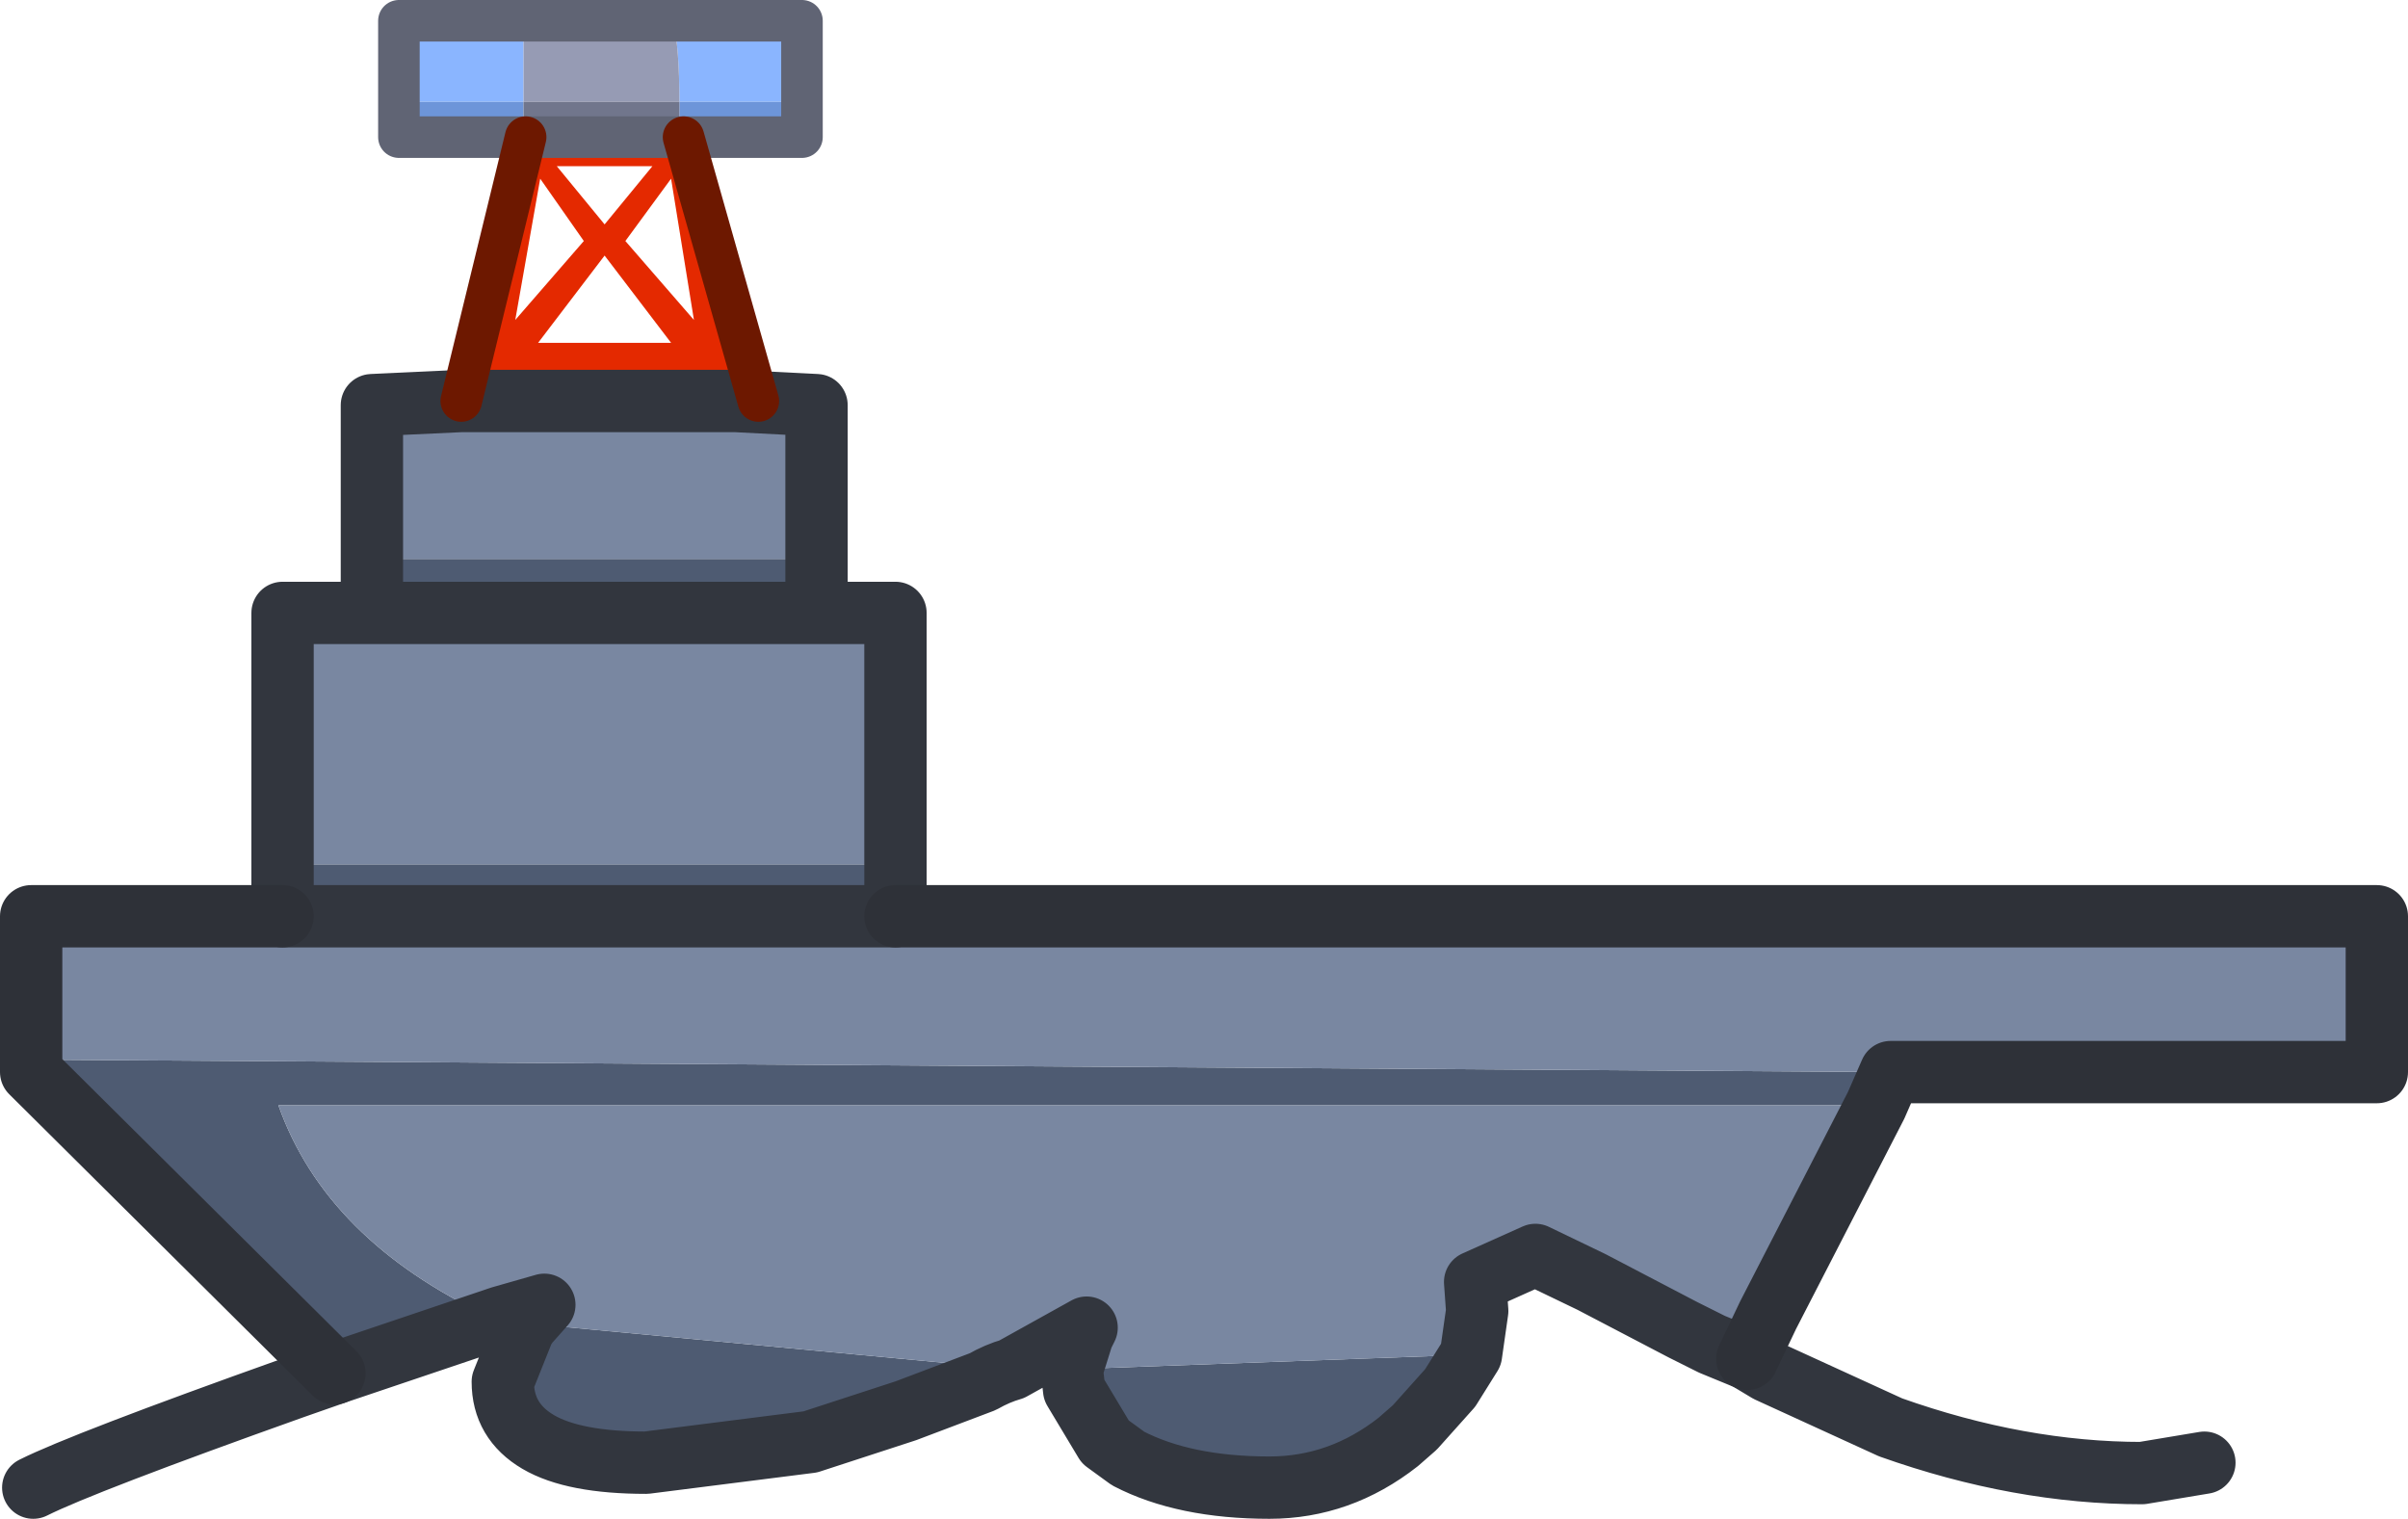 <?xml version="1.0" encoding="UTF-8" standalone="no"?>
<svg xmlns:xlink="http://www.w3.org/1999/xlink" height="36.55px" width="57.95px" xmlns="http://www.w3.org/2000/svg">
  <g transform="matrix(1.0, 0.0, 0.0, 1.0, 38.75, 11.8)">
    <path d="M-19.1 1.65 L-19.1 2.95 -29.8 2.95 -29.8 1.65 -19.1 1.65 M-17.2 9.0 L-17.2 10.25 -31.95 10.25 -31.95 9.0 -17.2 9.0 M6.75 14.0 L6.4 14.8 -32.05 14.8 Q-30.9 18.05 -26.95 19.9 L-26.7 19.9 -30.7 21.25 -38.0 14.0 -38.0 13.7 6.75 14.0 M3.8 19.85 L3.3 20.9 2.45 20.55 1.75 20.2 3.8 19.85 M-14.4 21.15 Q-14.75 21.25 -15.1 21.45 L-16.95 22.15 -19.25 22.9 -25.8 22.9 Q-26.65 22.4 -26.65 21.45 L-26.15 20.2 -26.05 20.05 -14.4 21.15 M-3.35 20.8 L-3.85 21.6 -4.7 22.55 -5.1 22.9 Q-6.5 24.0 -8.2 24.0 -10.25 24.0 -11.6 23.3 L-12.15 22.9 -12.9 21.65 -12.95 21.2 -12.95 21.15 -3.35 20.8" fill="#4e5b72" fill-rule="evenodd" stroke="none"/>
    <path d="M-29.8 1.65 L-29.8 -2.05 -27.65 -2.15 -21.05 -2.15 -19.1 -2.05 -19.1 1.65 -29.8 1.65 M-19.1 2.95 L-17.2 2.95 -17.2 9.0 -31.95 9.0 -31.95 2.95 -29.8 2.95 -19.1 2.95 M-17.2 10.25 L18.45 10.25 18.45 14.0 6.75 14.0 -38.0 13.7 -38.0 10.25 -31.95 10.25 -17.2 10.25 M6.4 14.8 L3.8 19.85 1.75 20.2 -0.45 19.05 -1.8 18.4 -3.25 19.05 -3.2 19.75 -3.35 20.8 -12.95 21.15 -12.7 20.35 -12.6 20.15 -14.4 21.15 -26.05 20.05 -26.7 19.9 -26.95 19.9 Q-30.9 18.05 -32.05 14.8 L6.4 14.8 M-14.4 21.15 L-12.6 20.15 -12.7 20.35 -12.95 21.15 -14.4 21.15 M-26.05 20.05 L-25.65 19.6 -26.7 19.9 -25.65 19.6 -26.05 20.05" fill="#7987a1" fill-rule="evenodd" stroke="none"/>
    <path d="M-22.4 -9.35 Q-22.4 -10.65 -22.55 -11.3 L-19.45 -11.3 -19.45 -9.35 -22.4 -9.35 M-26.15 -11.3 L-26.15 -9.35 -29.15 -9.35 -29.15 -11.3 -26.15 -11.3" fill="#8ab5ff" fill-rule="evenodd" stroke="none"/>
    <path d="M-22.55 -11.3 Q-22.4 -10.65 -22.4 -9.35 L-26.15 -9.35 -26.15 -11.3 -22.55 -11.3" fill="#969bb4" fill-rule="evenodd" stroke="none"/>
    <path d="M-22.4 -9.35 L-19.45 -9.35 -19.45 -8.5 -22.3 -8.5 -22.4 -8.5 -22.4 -9.35 M-29.15 -9.35 L-26.15 -9.35 -26.15 -8.5 -29.15 -8.5 -29.15 -9.35" fill="#6d95d9" fill-rule="evenodd" stroke="none"/>
    <path d="M-23.05 -7.8 L-25.35 -7.8 -24.2 -6.4 -23.05 -7.8 M-22.4 -8.5 L-22.3 -8.5 -20.5 -2.15 -21.05 -2.15 -27.65 -2.15 -26.1 -8.5 -22.4 -8.5 M-22.6 -3.55 L-24.2 -5.65 -25.8 -3.55 -22.6 -3.55 M-23.7 -6.0 L-22.05 -4.1 -22.6 -7.5 -23.7 -6.0 M-26.35 -4.1 L-24.7 -6.0 -25.75 -7.5 -26.35 -4.1" fill="#e42900" fill-rule="evenodd" stroke="none"/>
    <path d="M-26.15 -9.35 L-22.4 -9.35 -22.4 -8.5 -26.1 -8.5 -26.15 -8.5 -26.15 -9.35" fill="#71768c" fill-rule="evenodd" stroke="none"/>
    <path d="M-29.8 1.65 L-29.8 -2.05 -27.65 -2.15 -21.05 -2.15 -19.1 -2.05 -19.1 1.65 -19.1 2.95 -17.2 2.95 -17.2 9.0 -17.2 10.25 -31.95 10.25 -31.95 9.0 -31.95 2.95 -29.8 2.95 -19.1 2.95 M-20.5 -2.15 L-21.05 -2.15 M3.3 20.9 L3.8 21.2 6.75 22.55 Q9.85 23.65 12.8 23.65 L14.3 23.4 M-19.25 22.9 L-16.95 22.15 -15.1 21.45 Q-14.75 21.25 -14.4 21.15 M-26.05 20.05 L-26.15 20.2 -26.65 21.45 Q-26.65 22.4 -25.8 22.9 M-19.25 22.9 L-23.2 23.4 Q-24.95 23.4 -25.8 22.9 M-12.95 21.15 L-12.95 21.2 -12.9 21.65 -12.15 22.9 -11.6 23.3 Q-10.25 24.0 -8.2 24.0 -6.5 24.0 -5.1 22.9 L-4.7 22.55 -3.85 21.6 -3.35 20.8 -3.2 19.75 -3.25 19.05 -1.8 18.4 -0.45 19.05 1.75 20.2 2.45 20.55 3.3 20.9 M-12.95 21.15 L-12.7 20.35 -12.6 20.15 -14.4 21.15 M-29.8 2.95 L-29.8 1.65 M-30.7 21.25 L-26.7 19.9 -25.65 19.6 -26.05 20.05 M-37.95 24.0 Q-36.75 23.4 -31.7 21.6 L-30.7 21.25" fill="none" stroke="#32363e" stroke-linecap="round" stroke-linejoin="round" stroke-width="1.5"/>
    <path d="M-17.2 10.25 L18.45 10.25 18.45 14.0 6.75 14.0 6.4 14.8 3.8 19.85 3.3 20.9 M-31.95 10.25 L-38.0 10.25 -38.0 13.7 -38.0 14.0 -30.7 21.25" fill="none" stroke="#2e3138" stroke-linecap="round" stroke-linejoin="round" stroke-width="1.5"/>
    <path d="M-22.55 -11.3 L-26.15 -11.3 -29.15 -11.3 -29.15 -9.35 -29.15 -8.5 -26.15 -8.5 -26.1 -8.5 -22.4 -8.5 -22.3 -8.5 -19.45 -8.5 -19.45 -9.35 -19.45 -11.3 -22.55 -11.3" fill="none" stroke="#606474" stroke-linecap="round" stroke-linejoin="round" stroke-width="1.0"/>
    <path d="M-27.65 -2.15 L-26.1 -8.5 M-22.3 -8.5 L-20.5 -2.15" fill="none" stroke="#6d1800" stroke-linecap="round" stroke-linejoin="round" stroke-width="1.0"/>
  </g>
</svg>
